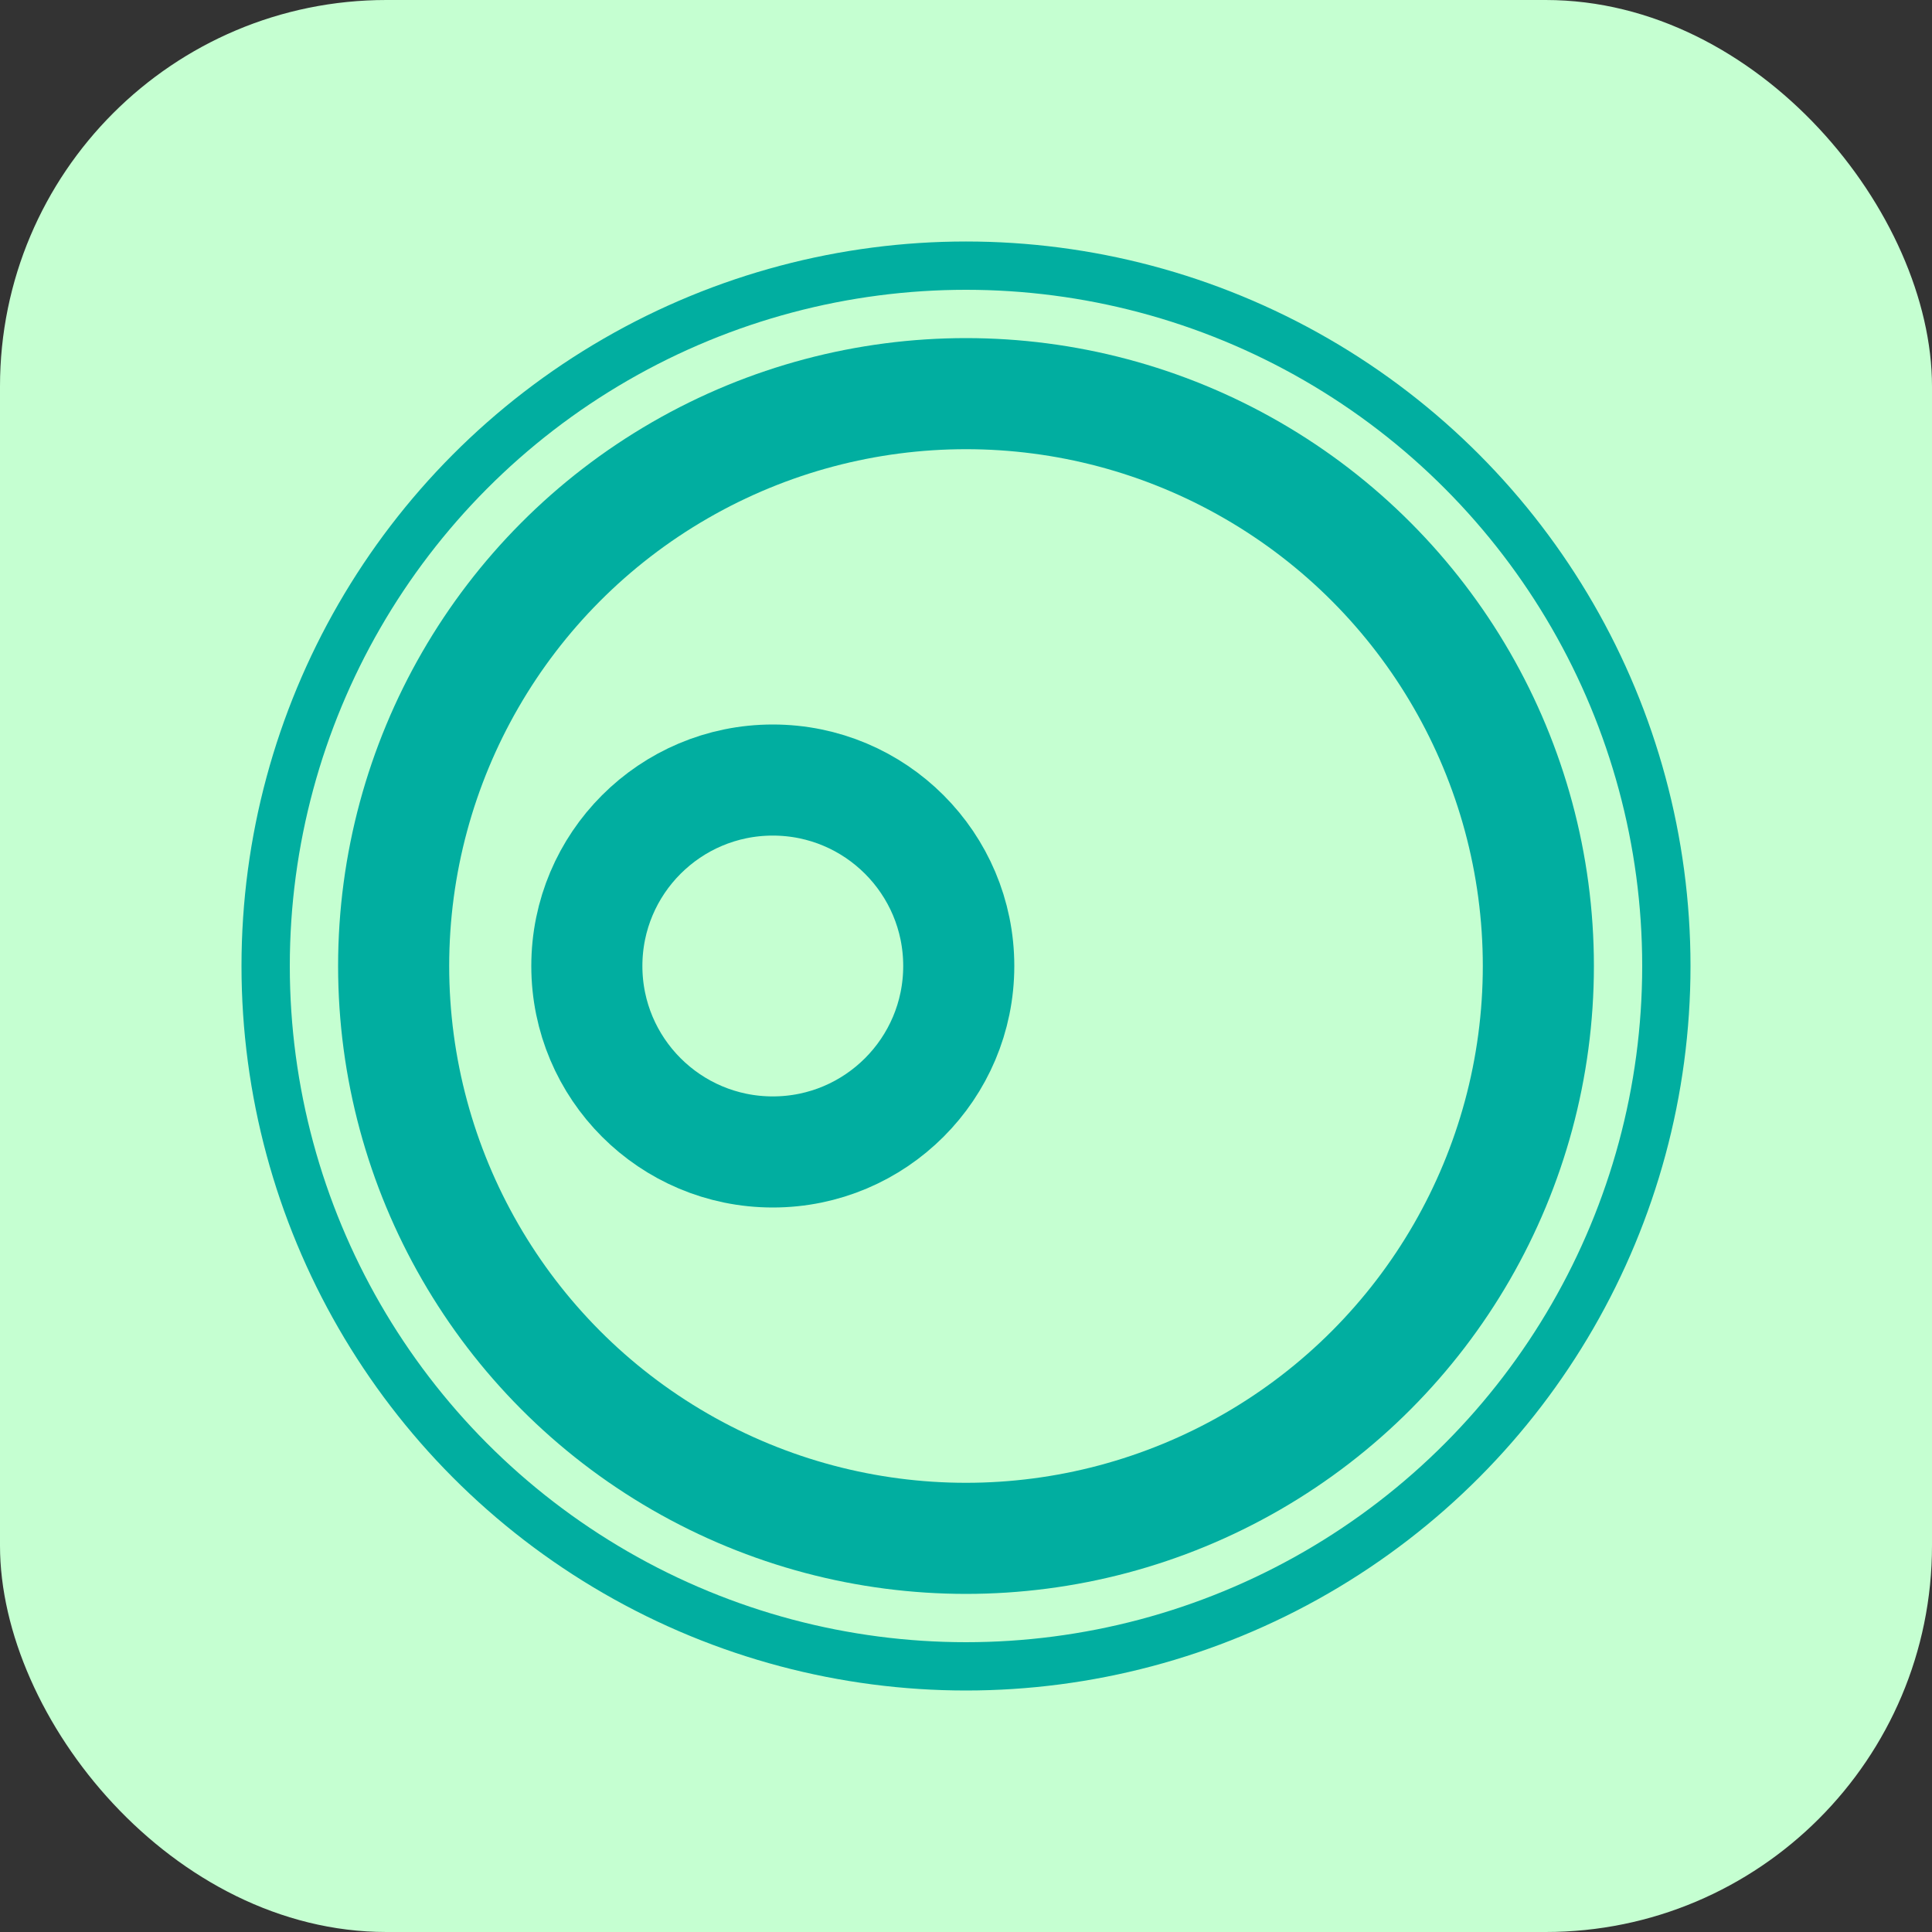 <svg width="40" height="40" viewBox="0 0 40 40" fill="none" xmlns="http://www.w3.org/2000/svg">
<rect x="0" y="0" width="40" height="40" fill="#333333" stroke="none"/>
<g id="devices/watch">
<rect width="40" height="40" rx="8" fill="#C5FFD1"/>
<circle id="Ellipse 25389" cx="20" cy="20" r="11.85" stroke="#01AEA0" stroke-width="2.3"/>
<circle id="Ellipse 25391" cx="20" cy="20" r="14.5" stroke="#01AEA0"/>
<circle id="Ellipse 25390" cx="16" cy="20" r="3.85" stroke="#01AEA0" stroke-width="2.3"/>
</g>
</svg>
